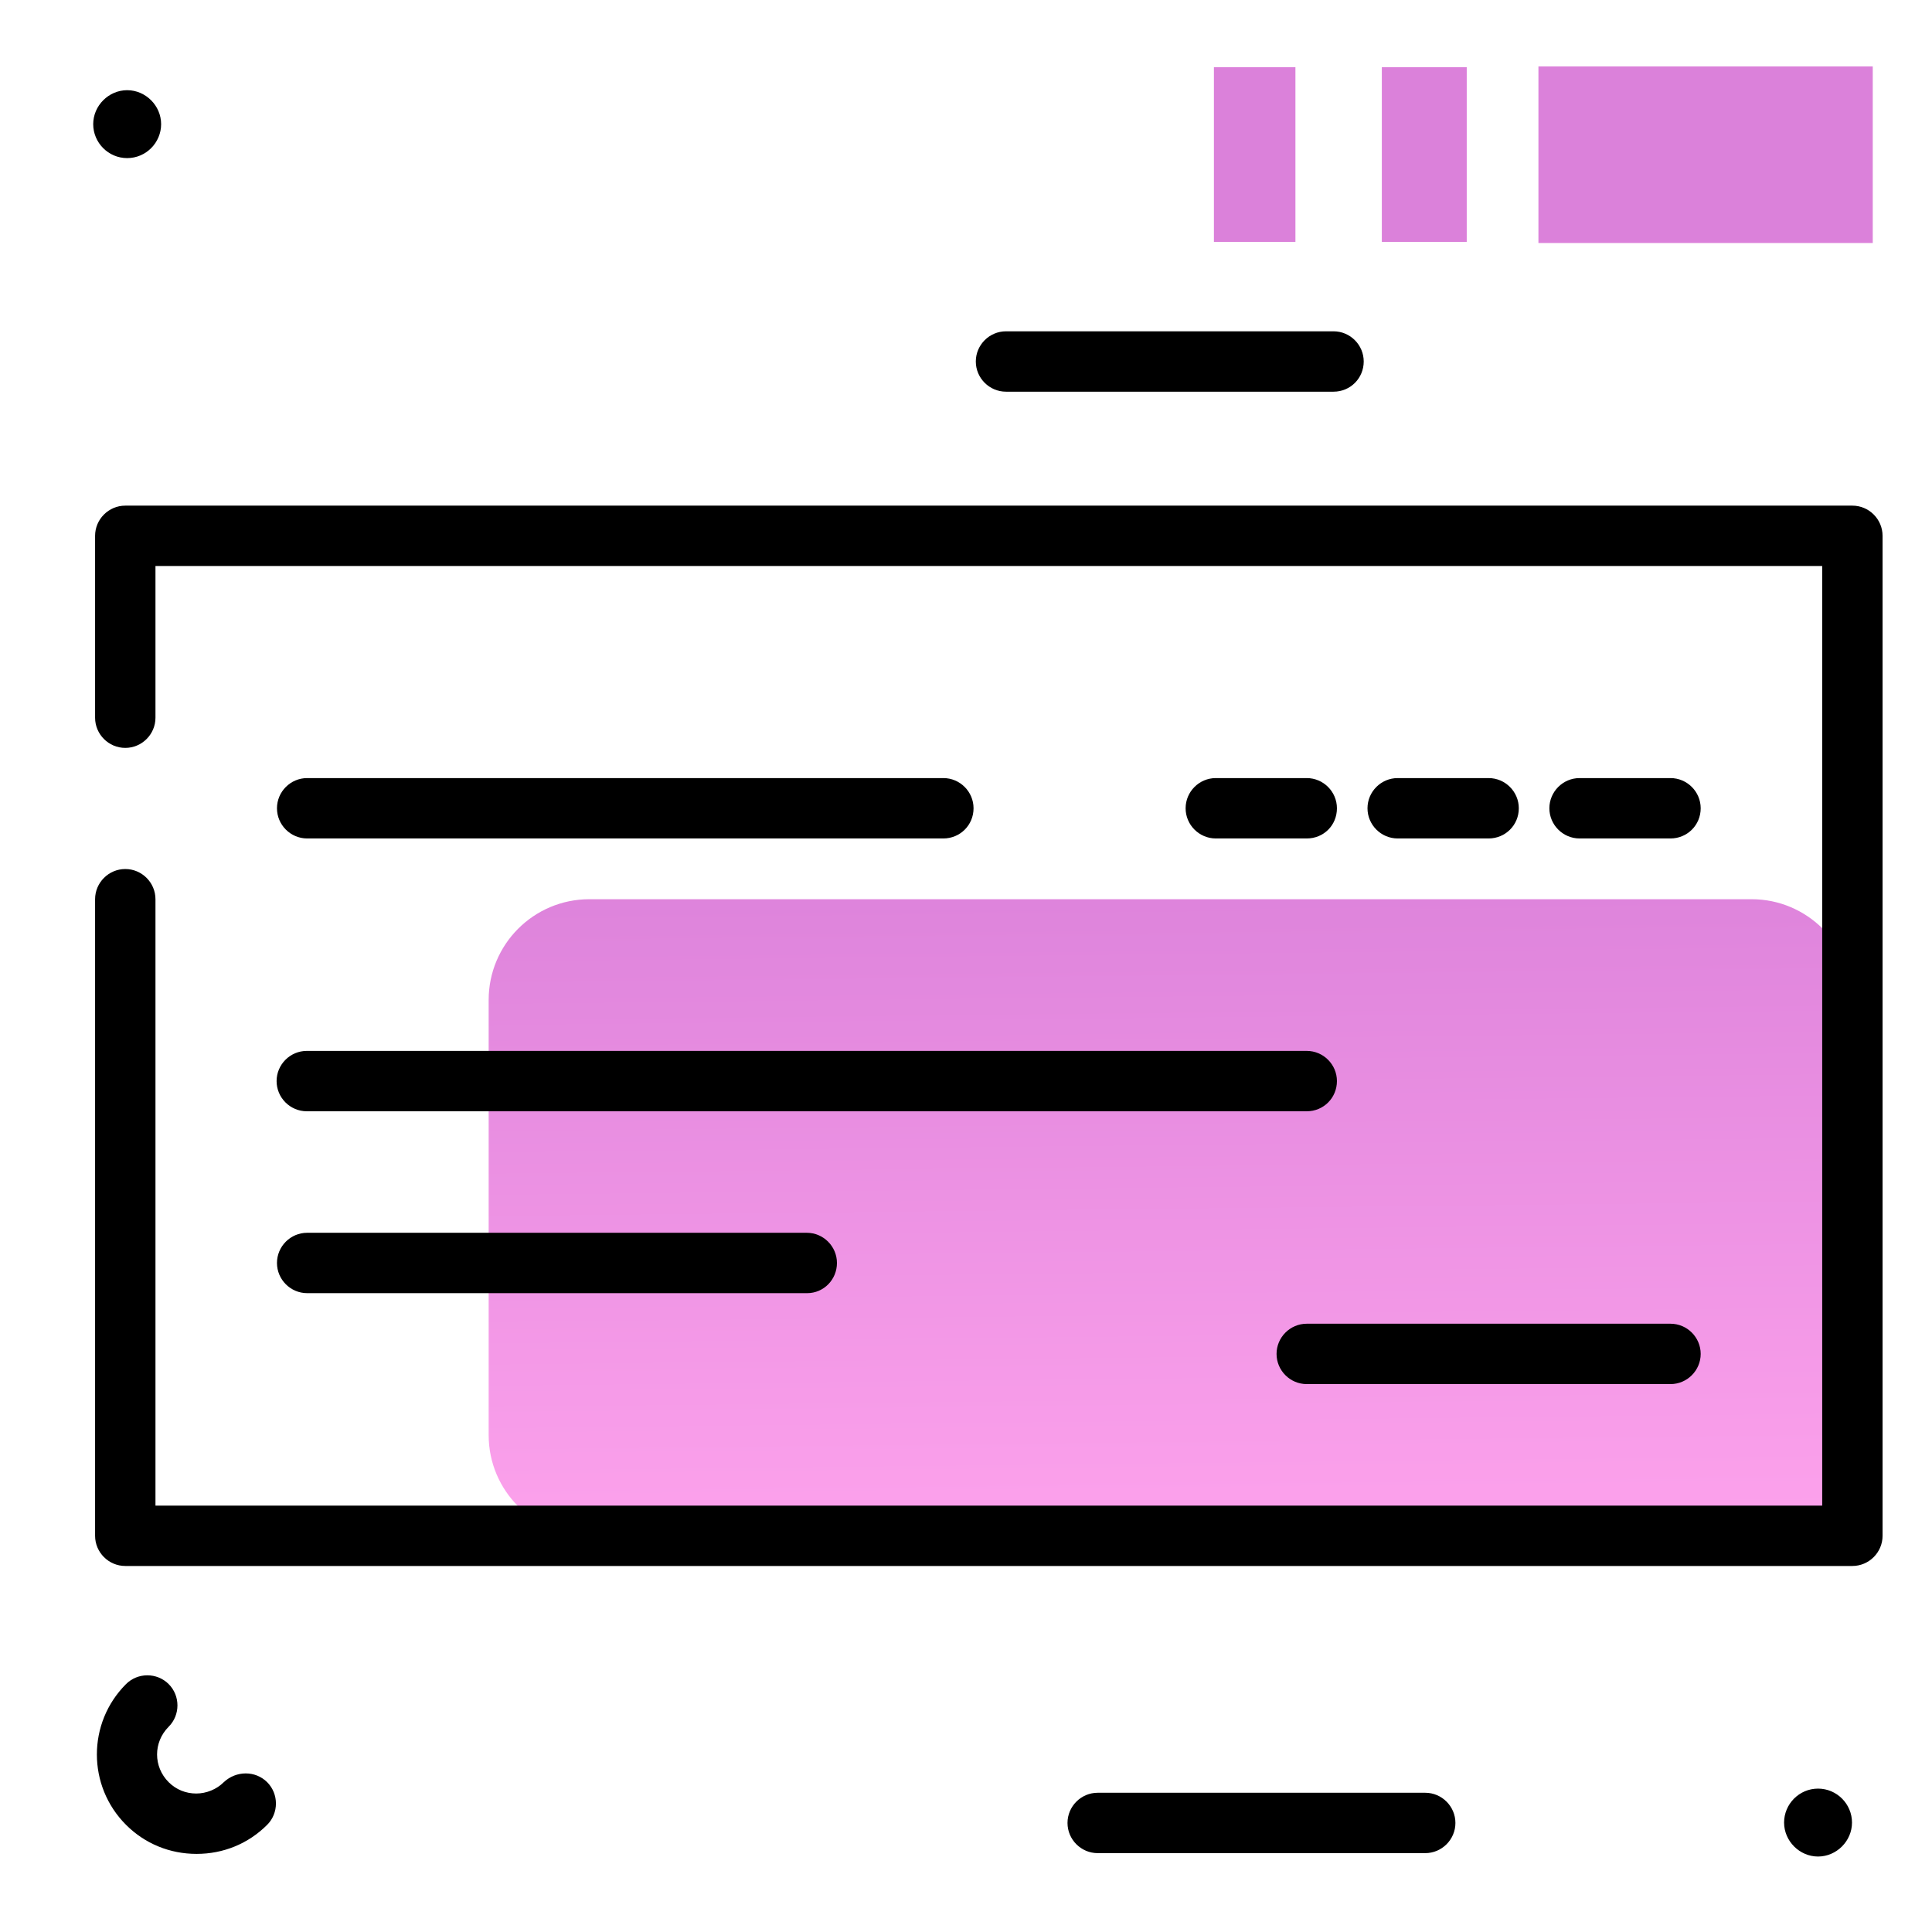 <svg version="1.1" id="Layer_1" xmlns="http://www.w3.org/2000/svg" xmlns:xlink="http://www.w3.org/1999/xlink" x="0px" y="0px" viewBox="0 0 512 512" enable-background="new 0 0 512 512" xml:space="preserve">
<linearGradient id="SVGID_1_" gradientUnits="userSpaceOnUse" x1="311.245" y1="418.695" x2="309.106" y2="221.942" class="gradient-element">
	<stop offset="0" class="primary-color-gradient" style="stop-color: #FFA4ED"></stop>
	<stop offset="1" class="secondary-color-gradient" style="stop-color: #DB81DA"></stop>
</linearGradient>
<path fill="url(#SVGID_1_)" d="M490.9,265v115.3c0,14.7-11.9,26.7-26.7,26.7h-308c-14.7,0-26.7-11.9-26.7-26.7V265
	c0-14.7,11.9-26.7,26.7-26.7h308C478.9,238.3,490.9,250.3,490.9,265z"></path>
<path d="M346.3,222.2h-24.1c-4.4,0-8-3.6-8-8s3.6-8,8-8h24.1c4.4,0,8,3.6,8,8S350.8,222.2,346.3,222.2z M402.5,214.2
	c0-4.4-3.6-8-8-8h-24.1c-4.4,0-8,3.6-8,8s3.6,8,8,8h24.1C398.9,222.2,402.5,218.7,402.5,214.2z M450.7,214.2c0-4.4-3.6-8-8-8h-24.1
	c-4.4,0-8,3.6-8,8s3.6,8,8,8h24.1C447.1,222.2,450.7,218.7,450.7,214.2z M450.7,358.8c0-4.4-3.6-8-8-8h-96.4c-4.4,0-8,3.6-8,8
	s3.6,8,8,8h96.4C447.1,366.8,450.7,363.2,450.7,358.8z M221.8,334.7c0-4.4-3.6-8-8-8H81.4c-4.4,0-8,3.6-8,8s3.6,8,8,8h132.5
	C218.3,342.7,221.8,339.1,221.8,334.7z M354.3,286.5c0-4.4-3.6-8-8-8h-265c-4.4,0-8,3.6-8,8s3.6,8,8,8h265
	C350.8,294.5,354.3,290.9,354.3,286.5z M258,214.2c0-4.4-3.6-8-8-8H81.4c-4.4,0-8,3.6-8,8s3.6,8,8,8H250
	C254.4,222.2,258,218.7,258,214.2z M450.7,214.2c0-4.4-3.6-8-8-8h-24.1c-4.4,0-8,3.6-8,8s3.6,8,8,8h24.1
	C447.1,222.2,450.7,218.7,450.7,214.2z M402.5,214.2c0-4.4-3.6-8-8-8h-24.1c-4.4,0-8,3.6-8,8s3.6,8,8,8h24.1
	C398.9,222.2,402.5,218.7,402.5,214.2z M354.3,214.2c0-4.4-3.6-8-8-8h-24.1c-4.4,0-8,3.6-8,8s3.6,8,8,8h24.1
	C350.8,222.2,354.3,218.7,354.3,214.2z M258,214.2c0-4.4-3.6-8-8-8H81.4c-4.4,0-8,3.6-8,8s3.6,8,8,8H250
	C254.4,222.2,258,218.7,258,214.2z M498.9,407V142c0-4.4-3.6-8-8-8H33.2c-4.4,0-8,3.6-8,8v48.2c0,4.4,3.6,8,8,8s8-3.6,8-8V150h441.7
	v249H41.2V238.3c0-4.4-3.6-8-8-8s-8,3.6-8,8V407c0,4.4,3.6,8,8,8h457.7C495.3,415,498.9,411.4,498.9,407z M450.7,214.2
	c0-4.4-3.6-8-8-8h-24.1c-4.4,0-8,3.6-8,8s3.6,8,8,8h24.1C447.1,222.2,450.7,218.7,450.7,214.2z M402.5,214.2c0-4.4-3.6-8-8-8h-24.1
	c-4.4,0-8,3.6-8,8s3.6,8,8,8h24.1C398.9,222.2,402.5,218.7,402.5,214.2z M354.3,214.2c0-4.4-3.6-8-8-8h-24.1c-4.4,0-8,3.6-8,8
	s3.6,8,8,8h24.1C350.8,222.2,354.3,218.7,354.3,214.2z M258,214.2c0-4.4-3.6-8-8-8H81.4c-4.4,0-8,3.6-8,8s3.6,8,8,8H250
	C254.4,222.2,258,218.7,258,214.2z"></path>
<g>
	<path fill="#DB81DA" class="secondary-color" d="M321.7,64.1V17.8h21.6v46.3H321.7z"></path>
	<path fill="#DB81DA" class="secondary-color" d="M366.2,64.1V17.8h22.5v46.3H366.2z M496.3,64.4V17.6h-88.6v46.8H496.3z"></path>
</g>
<path d="M70.8,472.3c3.1,3.1,3.1,8.2,0,11.3c-5,5-11.6,7.7-18.7,7.7s-13.7-2.7-18.7-7.7c-10.3-10.3-10.3-27,0-37.3
	c3.1-3.1,8.2-3.1,11.3,0c3.1,3.1,3.1,8.2,0,11.3c-4.1,4.1-4.1,10.6,0,14.7c2,2,4.6,3,7.3,3s5.4-1.1,7.3-3
	C62.6,469.2,67.7,469.2,70.8,472.3z M481.8,474c-5,0-9,4.1-9,9s4.1,9,9,9s9-4.1,9-9S486.8,474,481.8,474z M33.7,41.9c5,0,9-4.1,9-9
	s-4.1-9-9-9s-9,4.1-9,9S28.7,41.9,33.7,41.9z M361.4,95.8c0-4.4-3.6-8-8-8h-86.8c-4.4,0-8,3.6-8,8s3.6,8,8,8h86.8
	C357.9,103.8,361.4,100.2,361.4,95.8z M377.7,475.1h-86.8c-4.4,0-8,3.6-8,8s3.6,8,8,8h86.8c4.4,0,8-3.6,8-8S382.1,475.1,377.7,475.1
	z"></path>
</svg>
